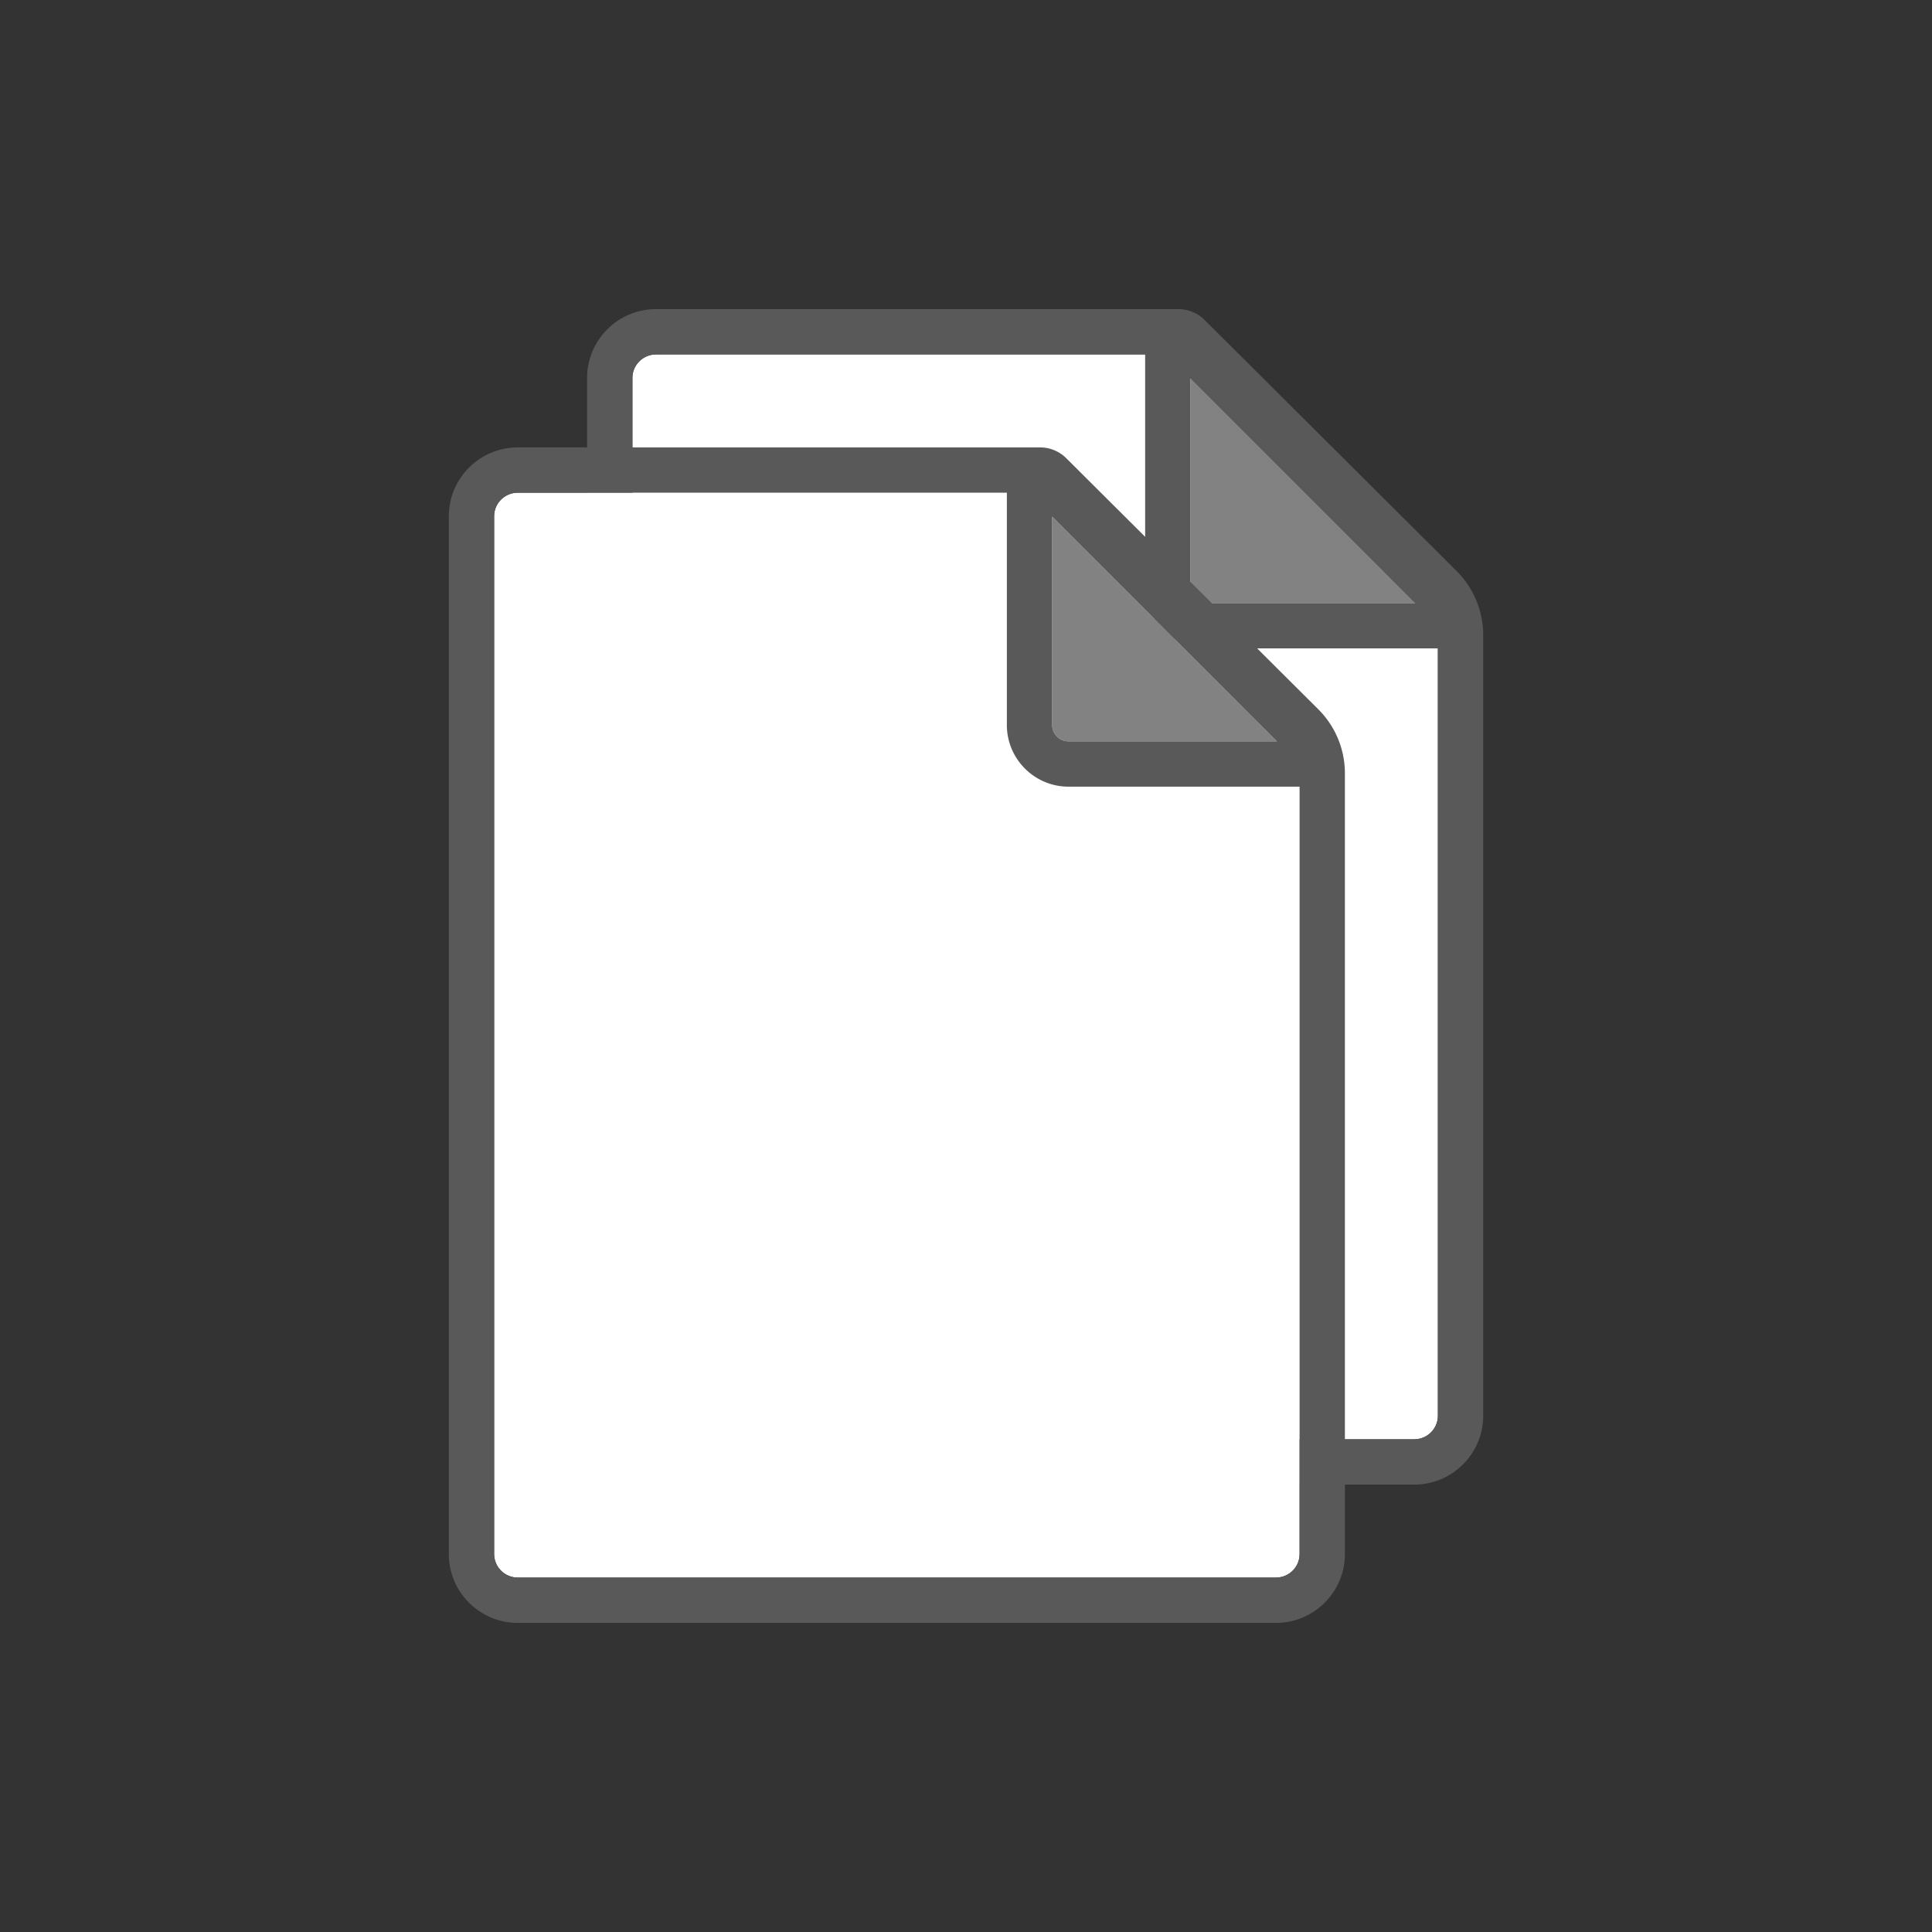 <?xml version="1.0" encoding="utf-8"?><svg xml:space="preserve" viewBox="0 0 100 100" y="0" x="0" xmlns="http://www.w3.org/2000/svg" id="Layer_1" version="1.1" width="200px" height="200px" xmlns:xlink="http://www.w3.org/1999/xlink" style="width:100%;height:100%;animation-play-state:paused" ><rect x="0" y="0" width="100" height="100" fill="#333333" stroke="none"/><g class="ldl-scale" style="transform-origin:50% 50% 0px;transform:rotate(0deg) scale(0.8);animation-play-state:paused" ><path fill="#e0e0e0" d="M79.061 26.519L64.523 11.981c-1.066-1.043-2.04-1.545-2.931-1.55H29.948c-.844 0-1.531.682-1.531 1.52v67.151c0 .838.687 1.52 1.531 1.52H79c.844 0 1.531-.682 1.531-1.52V29.45c.007-.893-.455-1.865-1.47-2.931z" style="fill:rgb(255, 255, 255);animation-play-state:paused" ></path>
<path fill="#666" d="M65.581 26.519h13.48L64.523 11.981v13.48c0 .583.474 1.058 1.058 1.058z" style="fill:rgb(130, 130, 130);animation-play-state:paused" ></path>
<path fill="#323232" d="M65.439 8.203a2.395 2.395 0 0 0-1.702-.703H29.948c-2.46 0-4.462 1.997-4.462 4.451v67.151c0 2.454 2.002 4.451 4.462 4.451H79c2.46 0 4.462-1.997 4.462-4.451v-50.5a5.846 5.846 0 0 0-1.733-4.17L65.439 8.203zm-.916 3.778l14.538 14.538h-13.48a1.059 1.059 0 0 1-1.058-1.058M80.53 79.102c0 .838-.687 1.52-1.531 1.52H29.948a1.527 1.527 0 0 1-1.531-1.52V11.951c0-.838.687-1.52 1.531-1.52h31.643V25.46c0 2.2 1.79 3.99 3.99 3.99H80.53v49.652z" style="fill:rgb(89, 89, 89);animation-play-state:paused" ></path>
<path fill="#e0e0e0" d="M70.113 35.466L55.575 20.928c-1.066-1.043-2.04-1.545-2.931-1.55H21.001c-.844 0-1.531.682-1.531 1.52v67.151c0 .838.687 1.52 1.531 1.52h49.052c.844 0 1.531-.682 1.531-1.52V38.398c.007-.893-.455-1.866-1.471-2.932z" style="fill:rgb(255, 255, 255);animation-play-state:paused" ></path>
<path fill="#666" d="M56.634 35.466h13.48L55.575 20.928v13.48a1.06 1.06 0 0 0 1.059 1.058z" style="fill:rgb(130, 130, 130);animation-play-state:paused" ></path>
<path fill="#323232" d="M56.492 17.151a2.392 2.392 0 0 0-1.702-.703H21.001c-2.46 0-4.462 1.997-4.462 4.451V88.05c0 2.454 2.002 4.451 4.462 4.451h49.052c2.46 0 4.462-1.997 4.462-4.451v-50.5a5.846 5.846 0 0 0-1.733-4.17l-16.29-16.229zm-.917 3.777l14.538 14.538h-13.48a1.059 1.059 0 0 1-1.058-1.058m16.008 53.641c0 .838-.687 1.52-1.531 1.52H21.001a1.527 1.527 0 0 1-1.531-1.52V20.898c0-.838.687-1.52 1.531-1.52h31.643v15.029c0 2.2 1.79 3.99 3.99 3.99h14.949v49.652z" style="fill:rgb(89, 89, 89);animation-play-state:paused" ></path>
</g><!-- generated by https://loading.io/ --></svg>